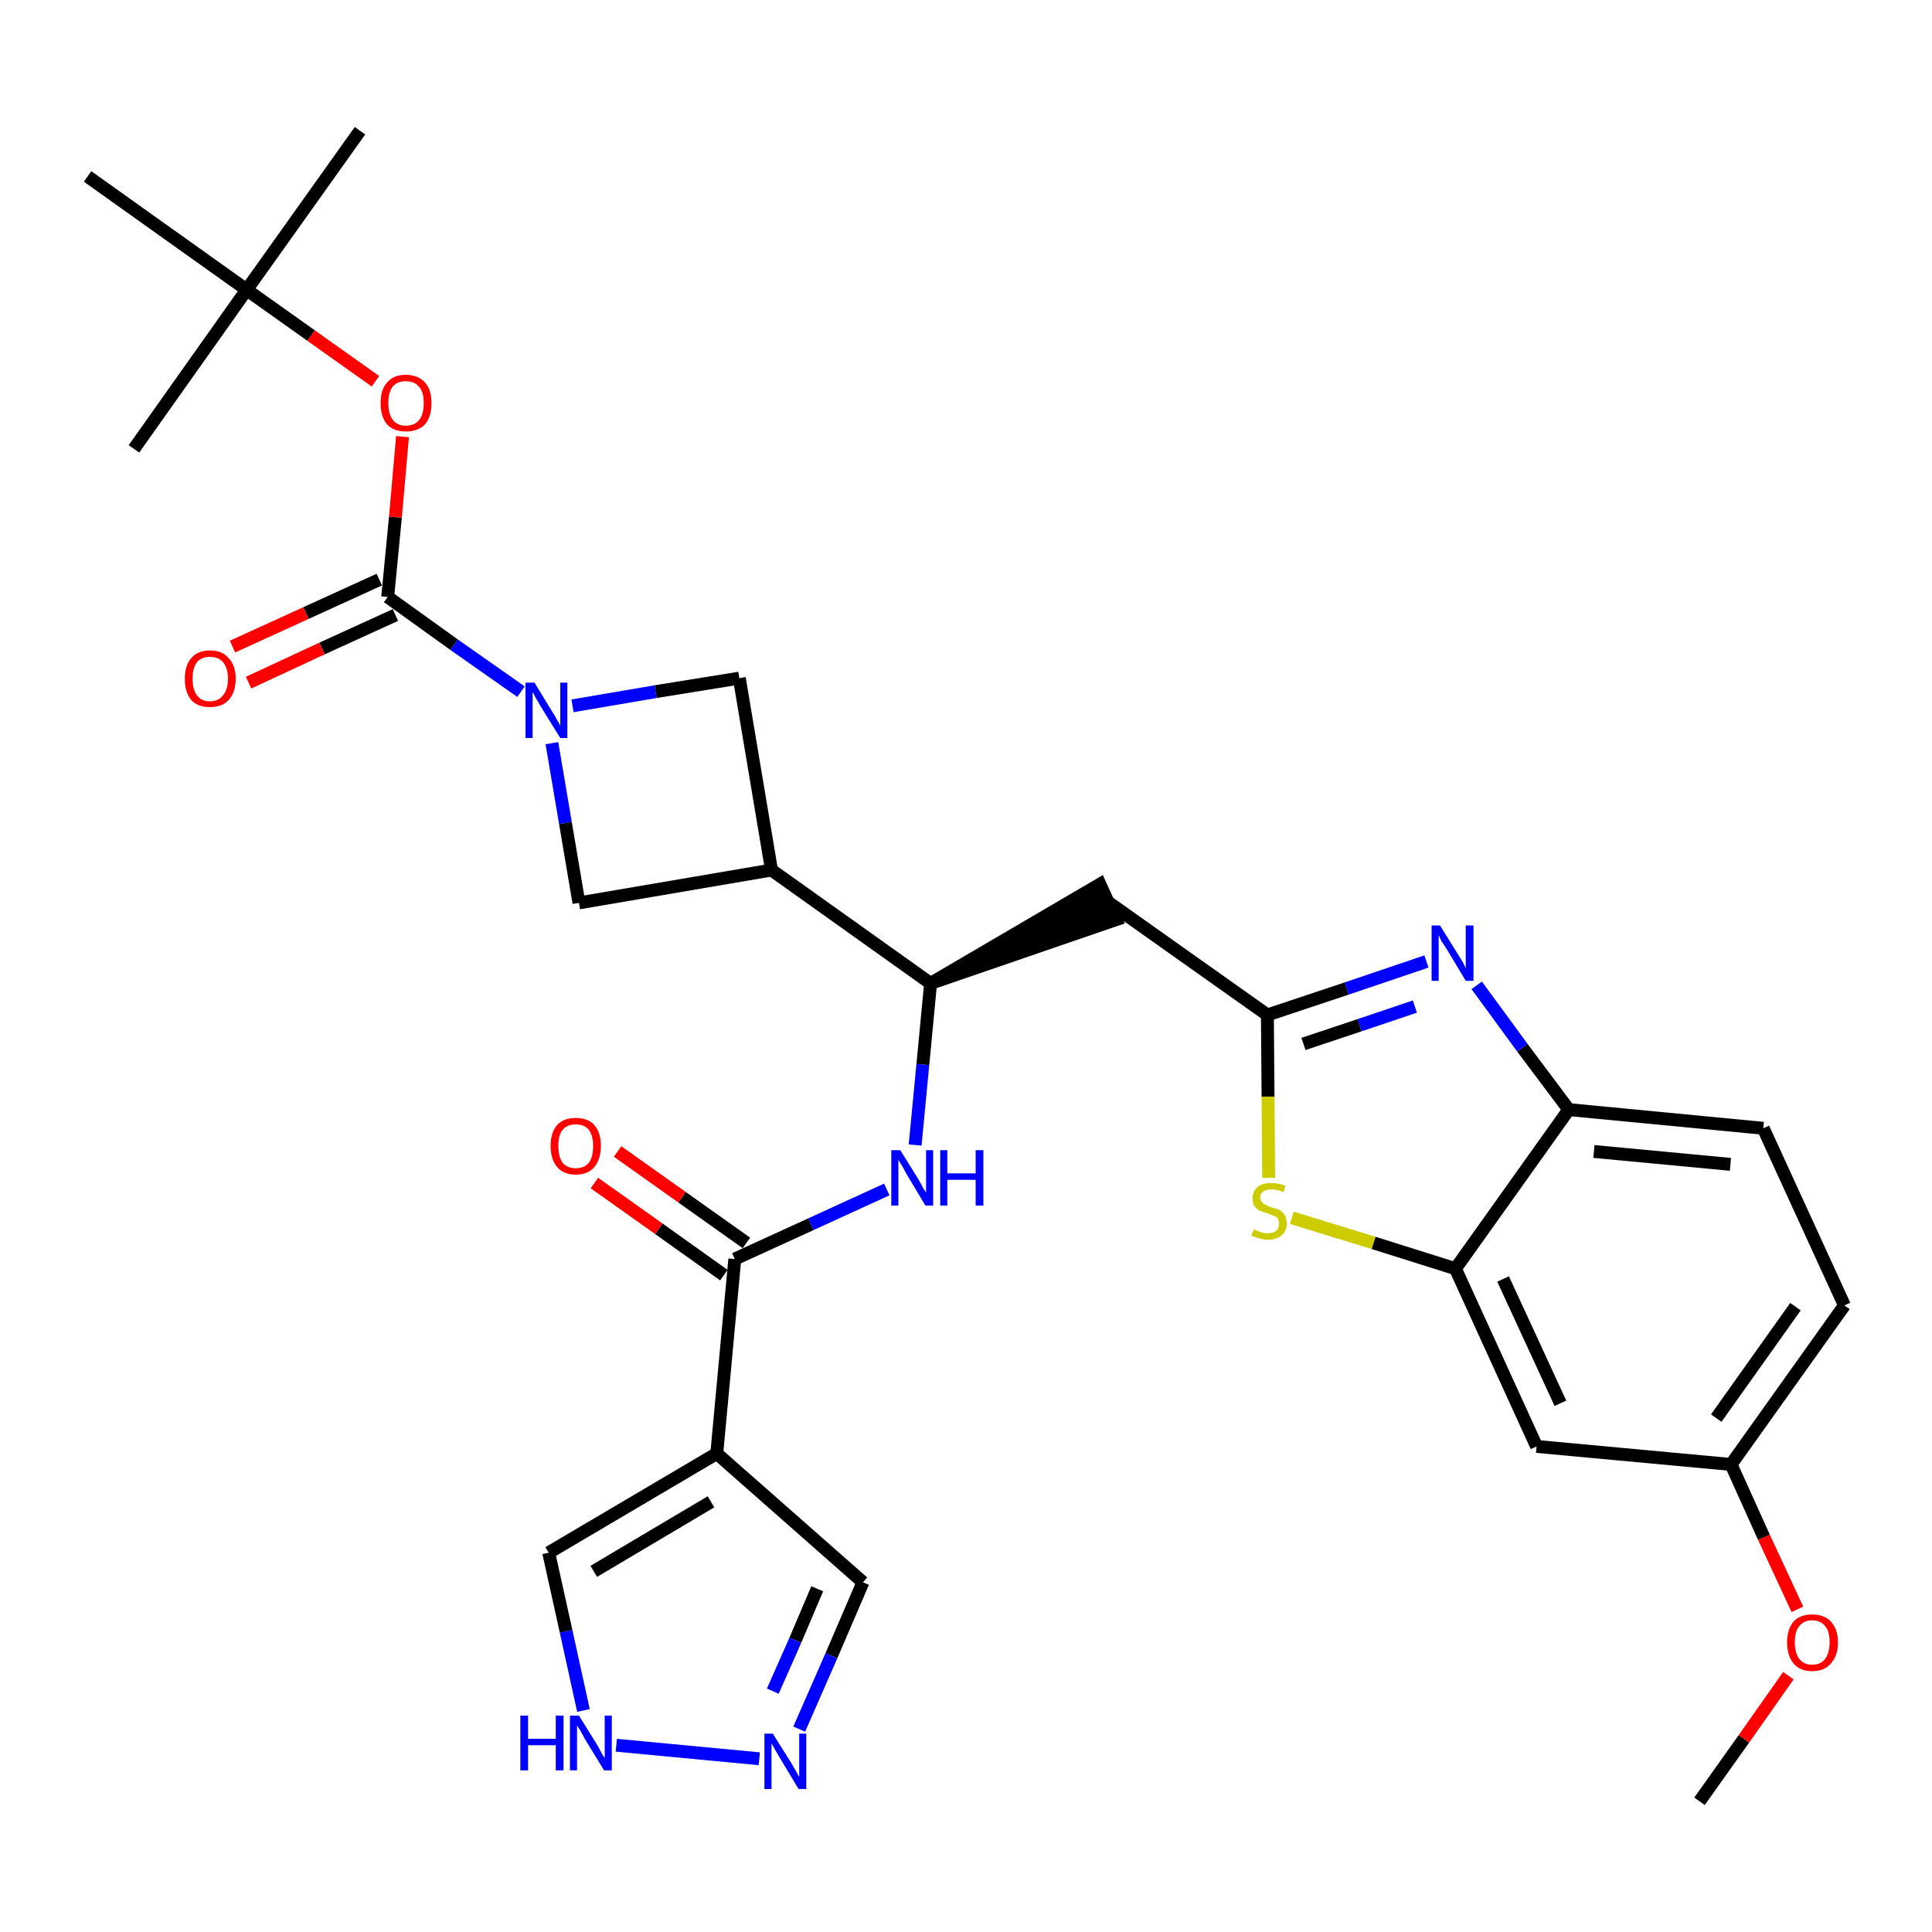 <?xml version='1.0' encoding='iso-8859-1'?>
<svg version='1.1' baseProfile='full'
              xmlns='http://www.w3.org/2000/svg'
                      xmlns:rdkit='http://www.rdkit.org/xml'
                      xmlns:xlink='http://www.w3.org/1999/xlink'
                  xml:space='preserve'
width='300px' height='300px' viewBox='0 0 300 300'>
<!-- END OF HEADER -->
<path class='bond-0 atom-0 atom-1' d='M 263.9,279.7 L 270.8,270.0' style='fill:none;fill-rule:evenodd;stroke:#000000;stroke-width:2.0px;stroke-linecap:butt;stroke-linejoin:miter;stroke-opacity:1' />
<path class='bond-0 atom-0 atom-1' d='M 270.8,270.0 L 277.7,260.2' style='fill:none;fill-rule:evenodd;stroke:#FF0000;stroke-width:2.0px;stroke-linecap:butt;stroke-linejoin:miter;stroke-opacity:1' />
<path class='bond-1 atom-1 atom-2' d='M 279.1,249.9 L 273.9,238.7' style='fill:none;fill-rule:evenodd;stroke:#FF0000;stroke-width:2.0px;stroke-linecap:butt;stroke-linejoin:miter;stroke-opacity:1' />
<path class='bond-1 atom-1 atom-2' d='M 273.9,238.7 L 268.8,227.4' style='fill:none;fill-rule:evenodd;stroke:#000000;stroke-width:2.0px;stroke-linecap:butt;stroke-linejoin:miter;stroke-opacity:1' />
<path class='bond-2 atom-2 atom-3' d='M 268.8,227.4 L 286.4,202.7' style='fill:none;fill-rule:evenodd;stroke:#000000;stroke-width:2.0px;stroke-linecap:butt;stroke-linejoin:miter;stroke-opacity:1' />
<path class='bond-2 atom-2 atom-3' d='M 266.5,220.2 L 278.8,202.9' style='fill:none;fill-rule:evenodd;stroke:#000000;stroke-width:2.0px;stroke-linecap:butt;stroke-linejoin:miter;stroke-opacity:1' />
<path class='bond-31 atom-31 atom-2' d='M 238.6,224.6 L 268.8,227.4' style='fill:none;fill-rule:evenodd;stroke:#000000;stroke-width:2.0px;stroke-linecap:butt;stroke-linejoin:miter;stroke-opacity:1' />
<path class='bond-3 atom-3 atom-4' d='M 286.4,202.7 L 273.8,175.2' style='fill:none;fill-rule:evenodd;stroke:#000000;stroke-width:2.0px;stroke-linecap:butt;stroke-linejoin:miter;stroke-opacity:1' />
<path class='bond-4 atom-4 atom-5' d='M 273.8,175.2 L 243.6,172.3' style='fill:none;fill-rule:evenodd;stroke:#000000;stroke-width:2.0px;stroke-linecap:butt;stroke-linejoin:miter;stroke-opacity:1' />
<path class='bond-4 atom-4 atom-5' d='M 268.7,180.8 L 247.5,178.8' style='fill:none;fill-rule:evenodd;stroke:#000000;stroke-width:2.0px;stroke-linecap:butt;stroke-linejoin:miter;stroke-opacity:1' />
<path class='bond-5 atom-5 atom-6' d='M 243.6,172.3 L 236.4,162.7' style='fill:none;fill-rule:evenodd;stroke:#000000;stroke-width:2.0px;stroke-linecap:butt;stroke-linejoin:miter;stroke-opacity:1' />
<path class='bond-5 atom-5 atom-6' d='M 236.4,162.7 L 229.3,153.0' style='fill:none;fill-rule:evenodd;stroke:#0000FF;stroke-width:2.0px;stroke-linecap:butt;stroke-linejoin:miter;stroke-opacity:1' />
<path class='bond-32 atom-30 atom-5' d='M 226.0,197.0 L 243.6,172.3' style='fill:none;fill-rule:evenodd;stroke:#000000;stroke-width:2.0px;stroke-linecap:butt;stroke-linejoin:miter;stroke-opacity:1' />
<path class='bond-6 atom-6 atom-7' d='M 221.5,149.3 L 209.1,153.5' style='fill:none;fill-rule:evenodd;stroke:#0000FF;stroke-width:2.0px;stroke-linecap:butt;stroke-linejoin:miter;stroke-opacity:1' />
<path class='bond-6 atom-6 atom-7' d='M 209.1,153.5 L 196.8,157.6' style='fill:none;fill-rule:evenodd;stroke:#000000;stroke-width:2.0px;stroke-linecap:butt;stroke-linejoin:miter;stroke-opacity:1' />
<path class='bond-6 atom-6 atom-7' d='M 219.7,156.3 L 211.1,159.2' style='fill:none;fill-rule:evenodd;stroke:#0000FF;stroke-width:2.0px;stroke-linecap:butt;stroke-linejoin:miter;stroke-opacity:1' />
<path class='bond-6 atom-6 atom-7' d='M 211.1,159.2 L 202.4,162.1' style='fill:none;fill-rule:evenodd;stroke:#000000;stroke-width:2.0px;stroke-linecap:butt;stroke-linejoin:miter;stroke-opacity:1' />
<path class='bond-7 atom-7 atom-8' d='M 196.8,157.6 L 172.1,140.1' style='fill:none;fill-rule:evenodd;stroke:#000000;stroke-width:2.0px;stroke-linecap:butt;stroke-linejoin:miter;stroke-opacity:1' />
<path class='bond-28 atom-7 atom-29' d='M 196.8,157.6 L 196.9,170.3' style='fill:none;fill-rule:evenodd;stroke:#000000;stroke-width:2.0px;stroke-linecap:butt;stroke-linejoin:miter;stroke-opacity:1' />
<path class='bond-28 atom-7 atom-29' d='M 196.9,170.3 L 197.0,182.9' style='fill:none;fill-rule:evenodd;stroke:#CCCC00;stroke-width:2.0px;stroke-linecap:butt;stroke-linejoin:miter;stroke-opacity:1' />
<path class='bond-8 atom-9 atom-8' d='M 144.5,152.7 L 173.3,142.8 L 170.8,137.3 Z' style='fill:#000000;fill-rule:evenodd;fill-opacity:1;stroke:#000000;stroke-width:2.0px;stroke-linecap:butt;stroke-linejoin:miter;stroke-opacity:1;' />
<path class='bond-9 atom-9 atom-10' d='M 144.5,152.7 L 143.3,165.3' style='fill:none;fill-rule:evenodd;stroke:#000000;stroke-width:2.0px;stroke-linecap:butt;stroke-linejoin:miter;stroke-opacity:1' />
<path class='bond-9 atom-9 atom-10' d='M 143.3,165.3 L 142.1,177.8' style='fill:none;fill-rule:evenodd;stroke:#0000FF;stroke-width:2.0px;stroke-linecap:butt;stroke-linejoin:miter;stroke-opacity:1' />
<path class='bond-17 atom-9 atom-18' d='M 144.5,152.7 L 119.8,135.1' style='fill:none;fill-rule:evenodd;stroke:#000000;stroke-width:2.0px;stroke-linecap:butt;stroke-linejoin:miter;stroke-opacity:1' />
<path class='bond-10 atom-10 atom-11' d='M 137.7,184.7 L 125.9,190.1' style='fill:none;fill-rule:evenodd;stroke:#0000FF;stroke-width:2.0px;stroke-linecap:butt;stroke-linejoin:miter;stroke-opacity:1' />
<path class='bond-10 atom-10 atom-11' d='M 125.9,190.1 L 114.1,195.5' style='fill:none;fill-rule:evenodd;stroke:#000000;stroke-width:2.0px;stroke-linecap:butt;stroke-linejoin:miter;stroke-opacity:1' />
<path class='bond-11 atom-11 atom-12' d='M 115.9,193.0 L 105.9,185.9' style='fill:none;fill-rule:evenodd;stroke:#000000;stroke-width:2.0px;stroke-linecap:butt;stroke-linejoin:miter;stroke-opacity:1' />
<path class='bond-11 atom-11 atom-12' d='M 105.9,185.9 L 95.9,178.8' style='fill:none;fill-rule:evenodd;stroke:#FF0000;stroke-width:2.0px;stroke-linecap:butt;stroke-linejoin:miter;stroke-opacity:1' />
<path class='bond-11 atom-11 atom-12' d='M 112.4,198.0 L 102.3,190.8' style='fill:none;fill-rule:evenodd;stroke:#000000;stroke-width:2.0px;stroke-linecap:butt;stroke-linejoin:miter;stroke-opacity:1' />
<path class='bond-11 atom-11 atom-12' d='M 102.3,190.8 L 92.3,183.7' style='fill:none;fill-rule:evenodd;stroke:#FF0000;stroke-width:2.0px;stroke-linecap:butt;stroke-linejoin:miter;stroke-opacity:1' />
<path class='bond-12 atom-11 atom-13' d='M 114.1,195.5 L 111.3,225.7' style='fill:none;fill-rule:evenodd;stroke:#000000;stroke-width:2.0px;stroke-linecap:butt;stroke-linejoin:miter;stroke-opacity:1' />
<path class='bond-13 atom-13 atom-14' d='M 111.3,225.7 L 134.0,245.7' style='fill:none;fill-rule:evenodd;stroke:#000000;stroke-width:2.0px;stroke-linecap:butt;stroke-linejoin:miter;stroke-opacity:1' />
<path class='bond-33 atom-17 atom-13' d='M 85.2,241.1 L 111.3,225.7' style='fill:none;fill-rule:evenodd;stroke:#000000;stroke-width:2.0px;stroke-linecap:butt;stroke-linejoin:miter;stroke-opacity:1' />
<path class='bond-33 atom-17 atom-13' d='M 92.2,244.0 L 110.4,233.2' style='fill:none;fill-rule:evenodd;stroke:#000000;stroke-width:2.0px;stroke-linecap:butt;stroke-linejoin:miter;stroke-opacity:1' />
<path class='bond-14 atom-14 atom-15' d='M 134.0,245.7 L 129.1,257.1' style='fill:none;fill-rule:evenodd;stroke:#000000;stroke-width:2.0px;stroke-linecap:butt;stroke-linejoin:miter;stroke-opacity:1' />
<path class='bond-14 atom-14 atom-15' d='M 129.1,257.1 L 124.1,268.5' style='fill:none;fill-rule:evenodd;stroke:#0000FF;stroke-width:2.0px;stroke-linecap:butt;stroke-linejoin:miter;stroke-opacity:1' />
<path class='bond-14 atom-14 atom-15' d='M 126.9,246.7 L 123.5,254.7' style='fill:none;fill-rule:evenodd;stroke:#000000;stroke-width:2.0px;stroke-linecap:butt;stroke-linejoin:miter;stroke-opacity:1' />
<path class='bond-14 atom-14 atom-15' d='M 123.5,254.7 L 120.0,262.6' style='fill:none;fill-rule:evenodd;stroke:#0000FF;stroke-width:2.0px;stroke-linecap:butt;stroke-linejoin:miter;stroke-opacity:1' />
<path class='bond-15 atom-15 atom-16' d='M 117.9,273.1 L 95.7,271.0' style='fill:none;fill-rule:evenodd;stroke:#0000FF;stroke-width:2.0px;stroke-linecap:butt;stroke-linejoin:miter;stroke-opacity:1' />
<path class='bond-16 atom-16 atom-17' d='M 90.6,265.6 L 87.9,253.3' style='fill:none;fill-rule:evenodd;stroke:#0000FF;stroke-width:2.0px;stroke-linecap:butt;stroke-linejoin:miter;stroke-opacity:1' />
<path class='bond-16 atom-16 atom-17' d='M 87.9,253.3 L 85.2,241.1' style='fill:none;fill-rule:evenodd;stroke:#000000;stroke-width:2.0px;stroke-linecap:butt;stroke-linejoin:miter;stroke-opacity:1' />
<path class='bond-18 atom-18 atom-19' d='M 119.8,135.1 L 114.8,105.3' style='fill:none;fill-rule:evenodd;stroke:#000000;stroke-width:2.0px;stroke-linecap:butt;stroke-linejoin:miter;stroke-opacity:1' />
<path class='bond-34 atom-28 atom-18' d='M 89.9,140.2 L 119.8,135.1' style='fill:none;fill-rule:evenodd;stroke:#000000;stroke-width:2.0px;stroke-linecap:butt;stroke-linejoin:miter;stroke-opacity:1' />
<path class='bond-19 atom-19 atom-20' d='M 114.8,105.3 L 101.8,107.4' style='fill:none;fill-rule:evenodd;stroke:#000000;stroke-width:2.0px;stroke-linecap:butt;stroke-linejoin:miter;stroke-opacity:1' />
<path class='bond-19 atom-19 atom-20' d='M 101.8,107.4 L 88.9,109.6' style='fill:none;fill-rule:evenodd;stroke:#0000FF;stroke-width:2.0px;stroke-linecap:butt;stroke-linejoin:miter;stroke-opacity:1' />
<path class='bond-20 atom-20 atom-21' d='M 80.9,107.4 L 70.5,100.1' style='fill:none;fill-rule:evenodd;stroke:#0000FF;stroke-width:2.0px;stroke-linecap:butt;stroke-linejoin:miter;stroke-opacity:1' />
<path class='bond-20 atom-20 atom-21' d='M 70.5,100.1 L 60.2,92.7' style='fill:none;fill-rule:evenodd;stroke:#000000;stroke-width:2.0px;stroke-linecap:butt;stroke-linejoin:miter;stroke-opacity:1' />
<path class='bond-27 atom-20 atom-28' d='M 85.7,115.4 L 87.8,127.8' style='fill:none;fill-rule:evenodd;stroke:#0000FF;stroke-width:2.0px;stroke-linecap:butt;stroke-linejoin:miter;stroke-opacity:1' />
<path class='bond-27 atom-20 atom-28' d='M 87.8,127.8 L 89.9,140.2' style='fill:none;fill-rule:evenodd;stroke:#000000;stroke-width:2.0px;stroke-linecap:butt;stroke-linejoin:miter;stroke-opacity:1' />
<path class='bond-21 atom-21 atom-22' d='M 58.9,90.0 L 47.5,95.2' style='fill:none;fill-rule:evenodd;stroke:#000000;stroke-width:2.0px;stroke-linecap:butt;stroke-linejoin:miter;stroke-opacity:1' />
<path class='bond-21 atom-21 atom-22' d='M 47.5,95.2 L 36.1,100.4' style='fill:none;fill-rule:evenodd;stroke:#FF0000;stroke-width:2.0px;stroke-linecap:butt;stroke-linejoin:miter;stroke-opacity:1' />
<path class='bond-21 atom-21 atom-22' d='M 61.4,95.5 L 50.0,100.7' style='fill:none;fill-rule:evenodd;stroke:#000000;stroke-width:2.0px;stroke-linecap:butt;stroke-linejoin:miter;stroke-opacity:1' />
<path class='bond-21 atom-21 atom-22' d='M 50.0,100.7 L 38.6,106.0' style='fill:none;fill-rule:evenodd;stroke:#FF0000;stroke-width:2.0px;stroke-linecap:butt;stroke-linejoin:miter;stroke-opacity:1' />
<path class='bond-22 atom-21 atom-23' d='M 60.2,92.7 L 61.4,80.3' style='fill:none;fill-rule:evenodd;stroke:#000000;stroke-width:2.0px;stroke-linecap:butt;stroke-linejoin:miter;stroke-opacity:1' />
<path class='bond-22 atom-21 atom-23' d='M 61.4,80.3 L 62.5,67.8' style='fill:none;fill-rule:evenodd;stroke:#FF0000;stroke-width:2.0px;stroke-linecap:butt;stroke-linejoin:miter;stroke-opacity:1' />
<path class='bond-23 atom-23 atom-24' d='M 58.3,59.2 L 48.3,52.1' style='fill:none;fill-rule:evenodd;stroke:#FF0000;stroke-width:2.0px;stroke-linecap:butt;stroke-linejoin:miter;stroke-opacity:1' />
<path class='bond-23 atom-23 atom-24' d='M 48.3,52.1 L 38.3,45.0' style='fill:none;fill-rule:evenodd;stroke:#000000;stroke-width:2.0px;stroke-linecap:butt;stroke-linejoin:miter;stroke-opacity:1' />
<path class='bond-24 atom-24 atom-25' d='M 38.3,45.0 L 55.9,20.3' style='fill:none;fill-rule:evenodd;stroke:#000000;stroke-width:2.0px;stroke-linecap:butt;stroke-linejoin:miter;stroke-opacity:1' />
<path class='bond-25 atom-24 atom-26' d='M 38.3,45.0 L 20.8,69.7' style='fill:none;fill-rule:evenodd;stroke:#000000;stroke-width:2.0px;stroke-linecap:butt;stroke-linejoin:miter;stroke-opacity:1' />
<path class='bond-26 atom-24 atom-27' d='M 38.3,45.0 L 13.6,27.4' style='fill:none;fill-rule:evenodd;stroke:#000000;stroke-width:2.0px;stroke-linecap:butt;stroke-linejoin:miter;stroke-opacity:1' />
<path class='bond-29 atom-29 atom-30' d='M 200.6,189.1 L 213.3,193.0' style='fill:none;fill-rule:evenodd;stroke:#CCCC00;stroke-width:2.0px;stroke-linecap:butt;stroke-linejoin:miter;stroke-opacity:1' />
<path class='bond-29 atom-29 atom-30' d='M 213.3,193.0 L 226.0,197.0' style='fill:none;fill-rule:evenodd;stroke:#000000;stroke-width:2.0px;stroke-linecap:butt;stroke-linejoin:miter;stroke-opacity:1' />
<path class='bond-30 atom-30 atom-31' d='M 226.0,197.0 L 238.6,224.6' style='fill:none;fill-rule:evenodd;stroke:#000000;stroke-width:2.0px;stroke-linecap:butt;stroke-linejoin:miter;stroke-opacity:1' />
<path class='bond-30 atom-30 atom-31' d='M 233.4,198.6 L 242.3,217.9' style='fill:none;fill-rule:evenodd;stroke:#000000;stroke-width:2.0px;stroke-linecap:butt;stroke-linejoin:miter;stroke-opacity:1' />
<path  class='atom-1' d='M 277.5 255.0
Q 277.5 253.0, 278.5 251.8
Q 279.5 250.7, 281.4 250.7
Q 283.3 250.7, 284.3 251.8
Q 285.4 253.0, 285.4 255.0
Q 285.4 257.1, 284.3 258.3
Q 283.3 259.5, 281.4 259.5
Q 279.5 259.5, 278.5 258.3
Q 277.5 257.1, 277.5 255.0
M 281.4 258.5
Q 282.7 258.5, 283.4 257.6
Q 284.1 256.7, 284.1 255.0
Q 284.1 253.3, 283.4 252.5
Q 282.7 251.6, 281.4 251.6
Q 280.1 251.6, 279.4 252.5
Q 278.7 253.3, 278.7 255.0
Q 278.7 256.7, 279.4 257.6
Q 280.1 258.5, 281.4 258.5
' fill='#FF0000'/>
<path  class='atom-6' d='M 223.6 143.7
L 226.4 148.2
Q 226.7 148.7, 227.2 149.5
Q 227.6 150.3, 227.6 150.4
L 227.6 143.7
L 228.8 143.7
L 228.8 152.3
L 227.6 152.3
L 224.6 147.3
Q 224.2 146.7, 223.8 146.1
Q 223.5 145.4, 223.4 145.2
L 223.4 152.3
L 222.3 152.3
L 222.3 143.7
L 223.6 143.7
' fill='#0000FF'/>
<path  class='atom-10' d='M 139.8 178.6
L 142.6 183.1
Q 142.9 183.6, 143.3 184.4
Q 143.8 185.2, 143.8 185.2
L 143.8 178.6
L 144.9 178.6
L 144.9 187.2
L 143.7 187.2
L 140.7 182.2
Q 140.4 181.6, 140.0 180.9
Q 139.6 180.3, 139.5 180.1
L 139.5 187.2
L 138.4 187.2
L 138.4 178.6
L 139.8 178.6
' fill='#0000FF'/>
<path  class='atom-10' d='M 146.0 178.6
L 147.1 178.6
L 147.1 182.2
L 151.5 182.2
L 151.5 178.6
L 152.7 178.6
L 152.7 187.2
L 151.5 187.2
L 151.5 183.2
L 147.1 183.2
L 147.1 187.2
L 146.0 187.2
L 146.0 178.6
' fill='#0000FF'/>
<path  class='atom-12' d='M 85.5 177.9
Q 85.5 175.9, 86.5 174.7
Q 87.5 173.6, 89.4 173.6
Q 91.3 173.6, 92.3 174.7
Q 93.3 175.9, 93.3 177.9
Q 93.3 180.0, 92.3 181.2
Q 91.3 182.4, 89.4 182.4
Q 87.5 182.4, 86.5 181.2
Q 85.5 180.0, 85.5 177.9
M 89.4 181.4
Q 90.7 181.4, 91.4 180.6
Q 92.1 179.7, 92.1 177.9
Q 92.1 176.3, 91.4 175.4
Q 90.7 174.6, 89.4 174.6
Q 88.1 174.6, 87.4 175.4
Q 86.7 176.2, 86.7 177.9
Q 86.7 179.7, 87.4 180.6
Q 88.1 181.4, 89.4 181.4
' fill='#FF0000'/>
<path  class='atom-15' d='M 120.0 269.2
L 122.9 273.8
Q 123.1 274.2, 123.6 275.0
Q 124.0 275.8, 124.1 275.9
L 124.1 269.2
L 125.2 269.2
L 125.2 277.8
L 124.0 277.8
L 121.0 272.8
Q 120.7 272.3, 120.3 271.6
Q 119.9 270.9, 119.8 270.7
L 119.8 277.8
L 118.7 277.8
L 118.7 269.2
L 120.0 269.2
' fill='#0000FF'/>
<path  class='atom-16' d='M 80.8 266.4
L 82.0 266.4
L 82.0 270.0
L 86.3 270.0
L 86.3 266.4
L 87.5 266.4
L 87.5 274.9
L 86.3 274.9
L 86.3 271.0
L 82.0 271.0
L 82.0 274.9
L 80.8 274.9
L 80.8 266.4
' fill='#0000FF'/>
<path  class='atom-16' d='M 89.9 266.4
L 92.7 270.9
Q 93.0 271.4, 93.4 272.2
Q 93.9 273.0, 93.9 273.0
L 93.9 266.4
L 95.0 266.4
L 95.0 274.9
L 93.8 274.9
L 90.8 270.0
Q 90.5 269.4, 90.1 268.7
Q 89.7 268.1, 89.6 267.9
L 89.6 274.9
L 88.5 274.9
L 88.5 266.4
L 89.9 266.4
' fill='#0000FF'/>
<path  class='atom-20' d='M 83.0 106.0
L 85.8 110.6
Q 86.1 111.0, 86.5 111.8
Q 87.0 112.6, 87.0 112.7
L 87.0 106.0
L 88.1 106.0
L 88.1 114.6
L 87.0 114.6
L 83.9 109.6
Q 83.6 109.0, 83.2 108.4
Q 82.9 107.7, 82.7 107.5
L 82.7 114.6
L 81.6 114.6
L 81.6 106.0
L 83.0 106.0
' fill='#0000FF'/>
<path  class='atom-22' d='M 28.7 105.4
Q 28.7 103.3, 29.7 102.2
Q 30.7 101.0, 32.6 101.0
Q 34.5 101.0, 35.5 102.2
Q 36.6 103.3, 36.6 105.4
Q 36.6 107.5, 35.5 108.7
Q 34.5 109.8, 32.6 109.8
Q 30.7 109.8, 29.7 108.7
Q 28.7 107.5, 28.7 105.4
M 32.6 108.9
Q 33.9 108.9, 34.6 108.0
Q 35.4 107.1, 35.4 105.4
Q 35.4 103.7, 34.6 102.8
Q 33.9 102.0, 32.6 102.0
Q 31.3 102.0, 30.6 102.8
Q 29.9 103.7, 29.9 105.4
Q 29.9 107.1, 30.6 108.0
Q 31.3 108.9, 32.6 108.9
' fill='#FF0000'/>
<path  class='atom-23' d='M 59.1 62.6
Q 59.1 60.5, 60.1 59.4
Q 61.1 58.2, 63.0 58.2
Q 64.9 58.2, 66.0 59.4
Q 67.0 60.5, 67.0 62.6
Q 67.0 64.7, 66.0 65.9
Q 64.9 67.0, 63.0 67.0
Q 61.1 67.0, 60.1 65.9
Q 59.1 64.7, 59.1 62.6
M 63.0 66.1
Q 64.4 66.1, 65.1 65.2
Q 65.8 64.3, 65.8 62.6
Q 65.8 60.9, 65.1 60.1
Q 64.4 59.2, 63.0 59.2
Q 61.7 59.2, 61.0 60.0
Q 60.3 60.9, 60.3 62.6
Q 60.3 64.3, 61.0 65.2
Q 61.7 66.1, 63.0 66.1
' fill='#FF0000'/>
<path  class='atom-29' d='M 194.7 190.9
Q 194.8 190.9, 195.2 191.1
Q 195.6 191.3, 196.0 191.4
Q 196.5 191.5, 196.9 191.5
Q 197.7 191.5, 198.2 191.1
Q 198.6 190.7, 198.6 190.0
Q 198.6 189.5, 198.4 189.2
Q 198.2 188.9, 197.8 188.8
Q 197.4 188.6, 196.8 188.4
Q 196.1 188.2, 195.6 188.0
Q 195.2 187.8, 194.8 187.3
Q 194.5 186.9, 194.5 186.1
Q 194.5 185.0, 195.3 184.3
Q 196.0 183.7, 197.4 183.7
Q 198.4 183.7, 199.6 184.1
L 199.3 185.1
Q 198.3 184.7, 197.5 184.7
Q 196.6 184.7, 196.2 185.0
Q 195.7 185.3, 195.7 185.9
Q 195.7 186.4, 196.0 186.7
Q 196.2 187.0, 196.6 187.1
Q 196.9 187.3, 197.5 187.5
Q 198.3 187.7, 198.7 187.9
Q 199.2 188.2, 199.5 188.7
Q 199.8 189.2, 199.8 190.0
Q 199.8 191.2, 199.0 191.8
Q 198.3 192.5, 196.9 192.5
Q 196.2 192.5, 195.6 192.3
Q 195.0 192.1, 194.3 191.9
L 194.7 190.9
' fill='#CCCC00'/>
</svg>
